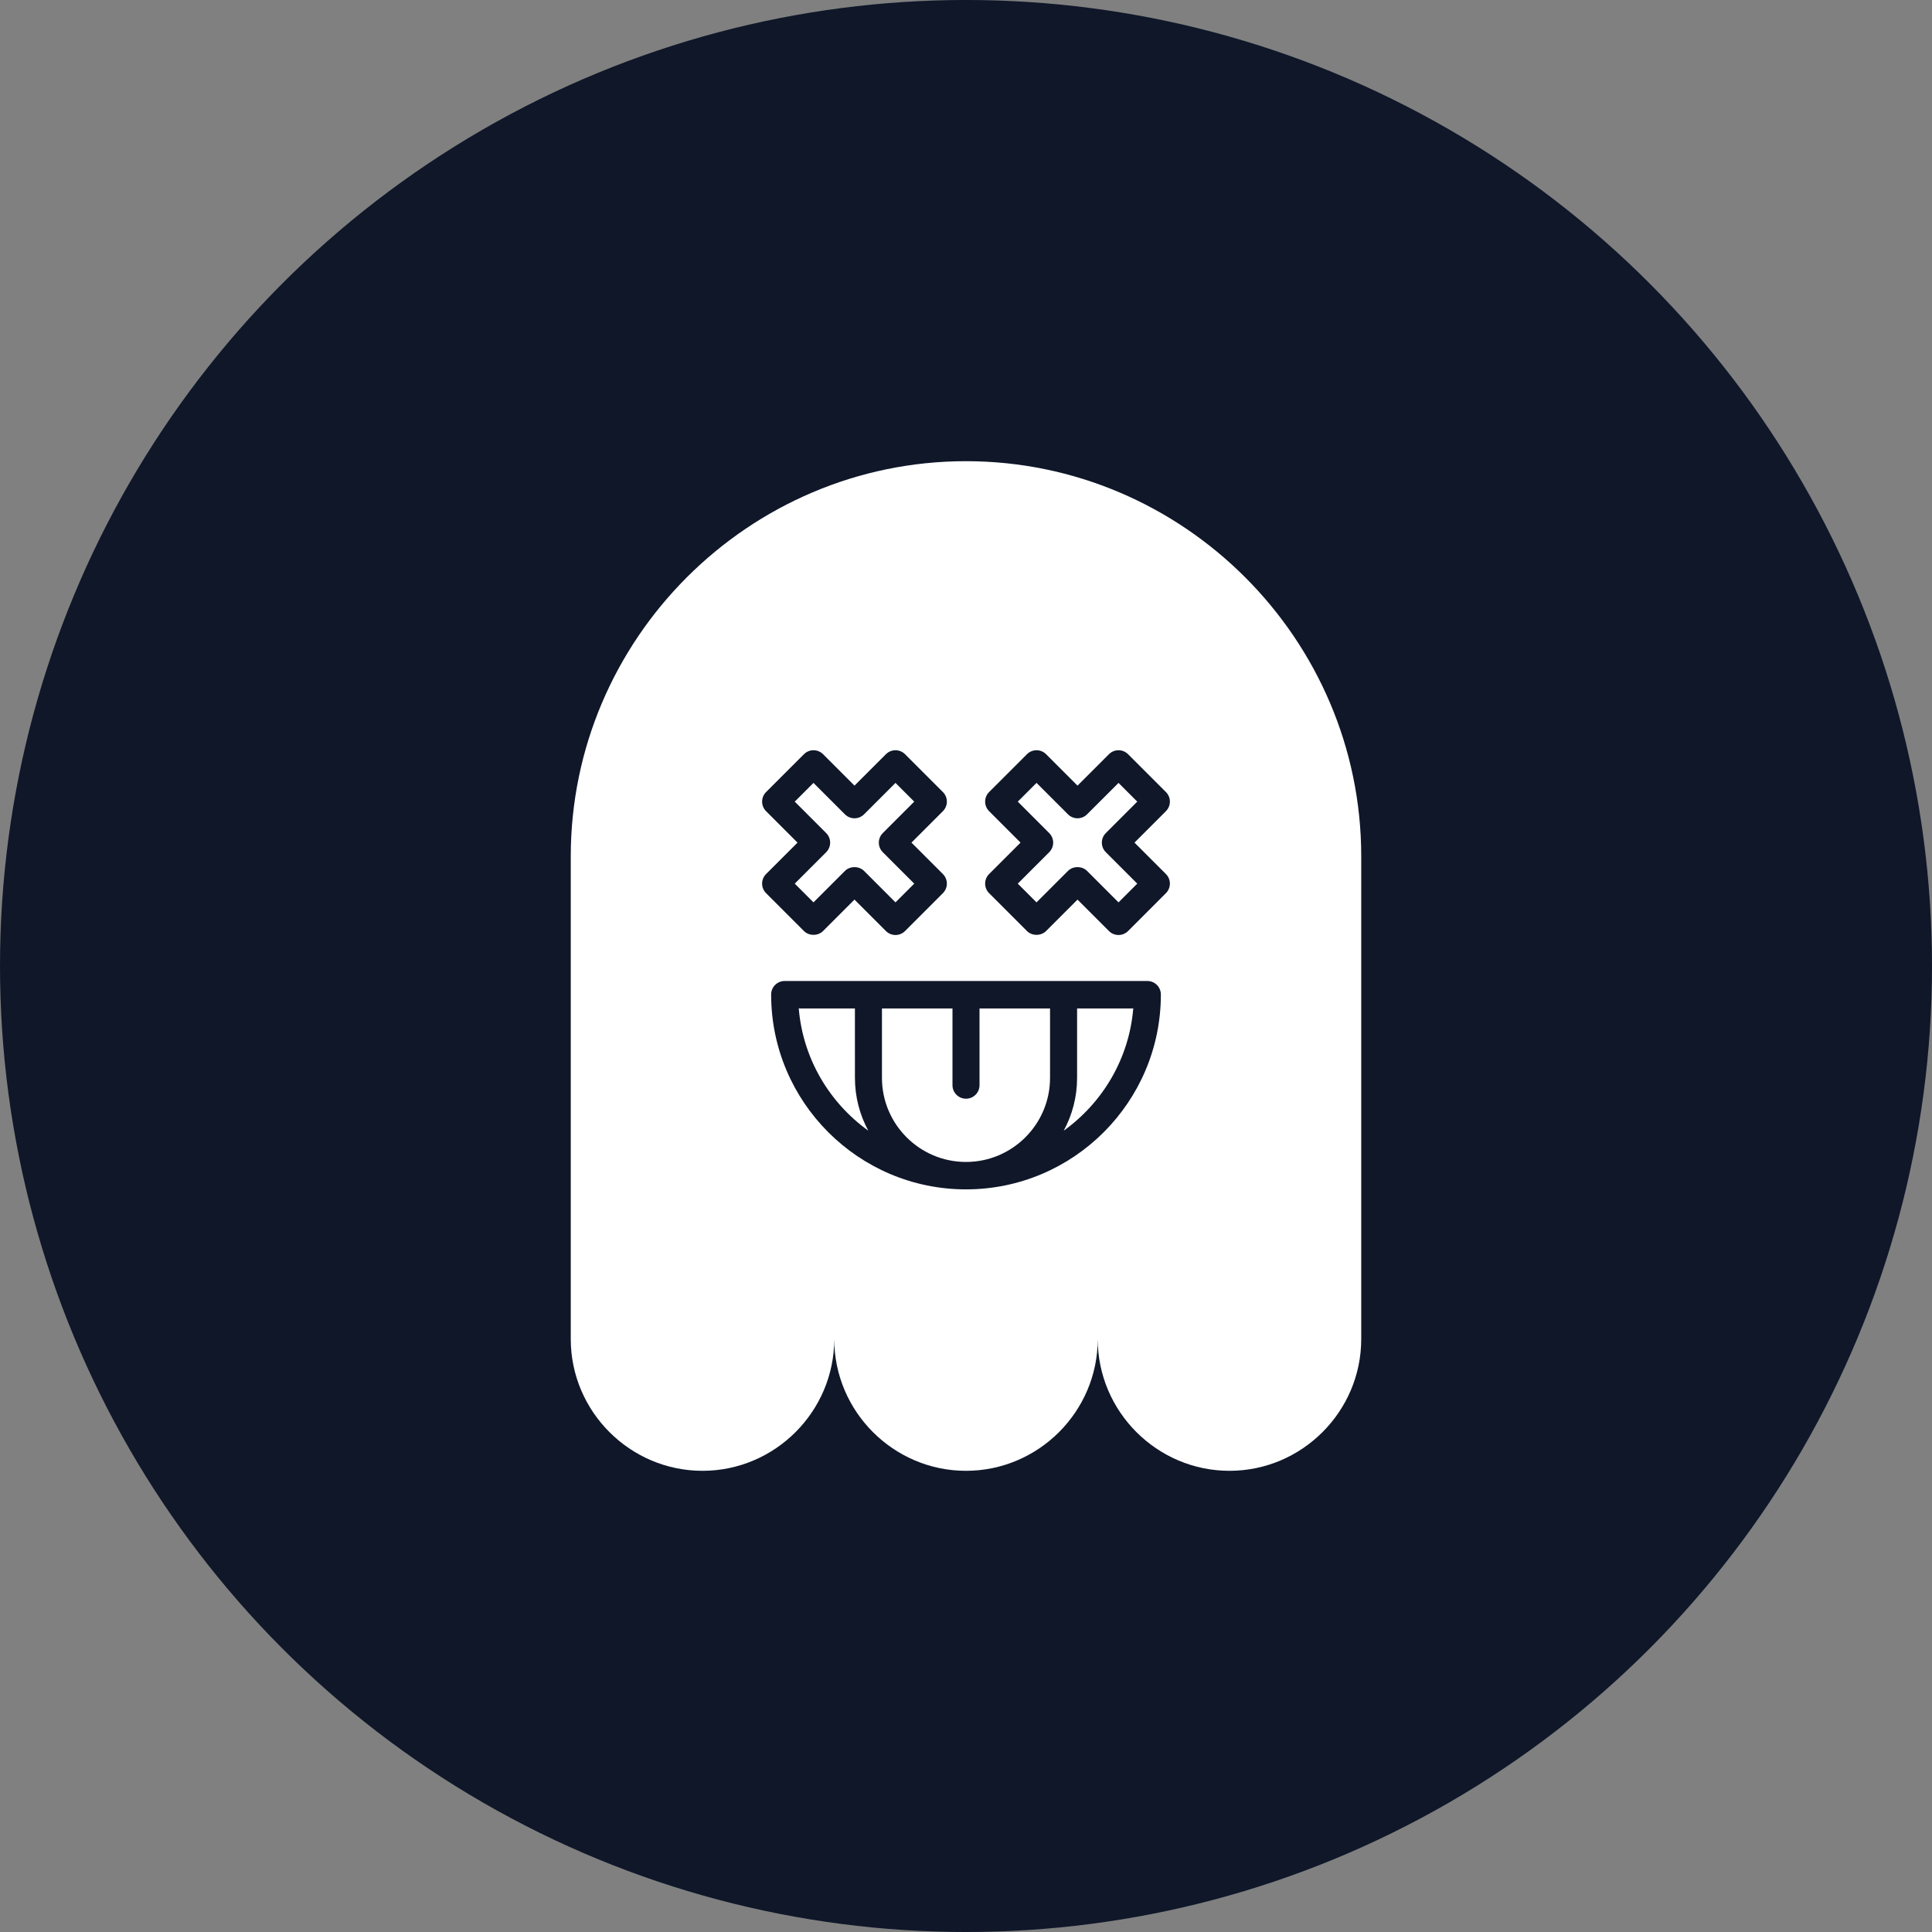 <?xml version="1.0" encoding="UTF-8"?>
<svg width="1200pt" height="1200pt" version="1.1" viewBox="0 0 1200 1200" xmlns="http://www.w3.org/2000/svg">
 <rect x="0" y="0" width="1200" height="1200" fill="#808080" stroke="none"/>
 <path d="m1200 600c0 214.36-114.36 412.44-300 519.62-185.64 107.18-414.36 107.18-600 0-185.64-107.18-300-305.26-300-519.62s114.36-412.44 300-519.62c185.64-107.18 414.36-107.18 600 0 185.64 107.18 300 305.26 300 519.62" fill="#0f1729"/>
 <path d="m531.01 626.36h-34.223c-0.238 0-0.441-0.117-0.672-0.137 2.543 31.316 19.047 58.684 43.203 76.066-5.293-9.758-8.305-20.93-8.305-32.789z" fill="#fff"/>
 <path d="m669 626.36v43.141c0 11.859-3.012 23.031-8.305 32.789 24.156-17.383 40.66-44.75 43.203-76.066-0.234 0.02-0.434 0.137-0.672 0.137z" fill="#fff"/>
 <path d="m524.8 540.95c3.148-3.148 8.727-3.148 11.875 0l19.527 19.531 11.641-11.645-19.523-19.523c-3.281-3.281-3.281-8.594 0-11.875l19.523-19.531-11.641-11.637-19.527 19.523c-3.281 3.281-8.594 3.281-11.875 0l-19.523-19.523-11.645 11.637 19.527 19.531c1.574 1.574 2.461 3.707 2.461 5.938 0 2.231-0.887 4.363-2.461 5.938l-19.527 19.523 11.645 11.645z" fill="#fff"/>
 <path d="m608.4 674.03c0 4.641-3.758 8.398-8.398 8.398-4.637 0-8.398-3.754-8.398-8.398v-47.668h-43.805v43.141c0 28.781 23.414 52.203 52.195 52.203s52.203-23.418 52.203-52.203v-43.141h-43.801z" fill="#fff"/>
 <path d="m675.2 505.79c-3.281 3.281-8.594 3.281-11.875 0l-19.523-19.523-11.645 11.637 19.527 19.531c1.574 1.574 2.461 3.707 2.461 5.938s-0.887 4.363-2.461 5.938l-19.527 19.523 11.645 11.645 19.523-19.531c3.148-3.148 8.727-3.148 11.875 0l19.527 19.531 11.641-11.645-19.523-19.523c-3.281-3.281-3.281-8.594 0-11.875l19.523-19.531-11.641-11.637z" fill="#fff"/>
 <path d="m600 286.45c-135.02 0-245.49 110.47-245.49 245.48v299.79c0 45.008 36.824 81.828 81.828 81.828s81.828-36.82 81.828-81.828c0 45.008 36.824 81.828 81.828 81.828 45.008 0 81.828-36.82 81.828-81.828 0 45.008 36.82 81.828 81.828 81.828 45.008 0 81.828-36.82 81.828-81.828v-24.426l0.008-275.36c0-135.02-110.47-245.48-245.49-245.48zm-126.64 262.38c0-2.231 0.887-4.363 2.461-5.938l19.527-19.523-19.527-19.531c-1.574-1.574-2.461-3.715-2.461-5.938 0-2.231 0.887-4.363 2.461-5.938l23.52-23.508c3.281-3.281 8.594-3.281 11.875 0l19.523 19.523 19.527-19.523c3.281-3.281 8.594-3.281 11.875 0l23.512 23.508c3.281 3.281 3.281 8.594 0 11.875l-19.523 19.531 19.523 19.523c3.281 3.281 3.281 8.594 0 11.875l-23.512 23.52c-1.574 1.574-3.711 2.461-5.938 2.461s-4.363-0.887-5.938-2.461l-19.527-19.531-19.523 19.531c-3.148 3.148-8.727 3.148-11.875 0l-23.52-23.52c-1.574-1.574-2.461-3.707-2.461-5.938zm126.64 189.91c-66.734 0-121.03-54.293-121.03-121.03 0-4.641 3.758-8.398 8.398-8.398h225.27c4.637 0 8.398 3.754 8.398 8.398 0 66.738-54.297 121.03-121.04 121.03zm124.18-195.85c3.281 3.281 3.281 8.594 0 11.875l-23.512 23.52c-1.574 1.574-3.711 2.461-5.938 2.461s-4.363-0.887-5.938-2.461l-19.527-19.531-19.523 19.531c-3.148 3.148-8.727 3.148-11.875 0l-23.52-23.52c-1.574-1.574-2.461-3.707-2.461-5.938 0-2.231 0.887-4.363 2.461-5.938l19.527-19.523-19.527-19.531c-1.574-1.574-2.461-3.715-2.461-5.938 0-2.231 0.887-4.363 2.461-5.938l23.52-23.508c3.281-3.281 8.594-3.281 11.875 0l19.523 19.523 19.527-19.523c3.281-3.281 8.594-3.281 11.875 0l23.512 23.508c3.281 3.281 3.281 8.594 0 11.875l-19.523 19.531z" fill="#fff"/>
</svg>

